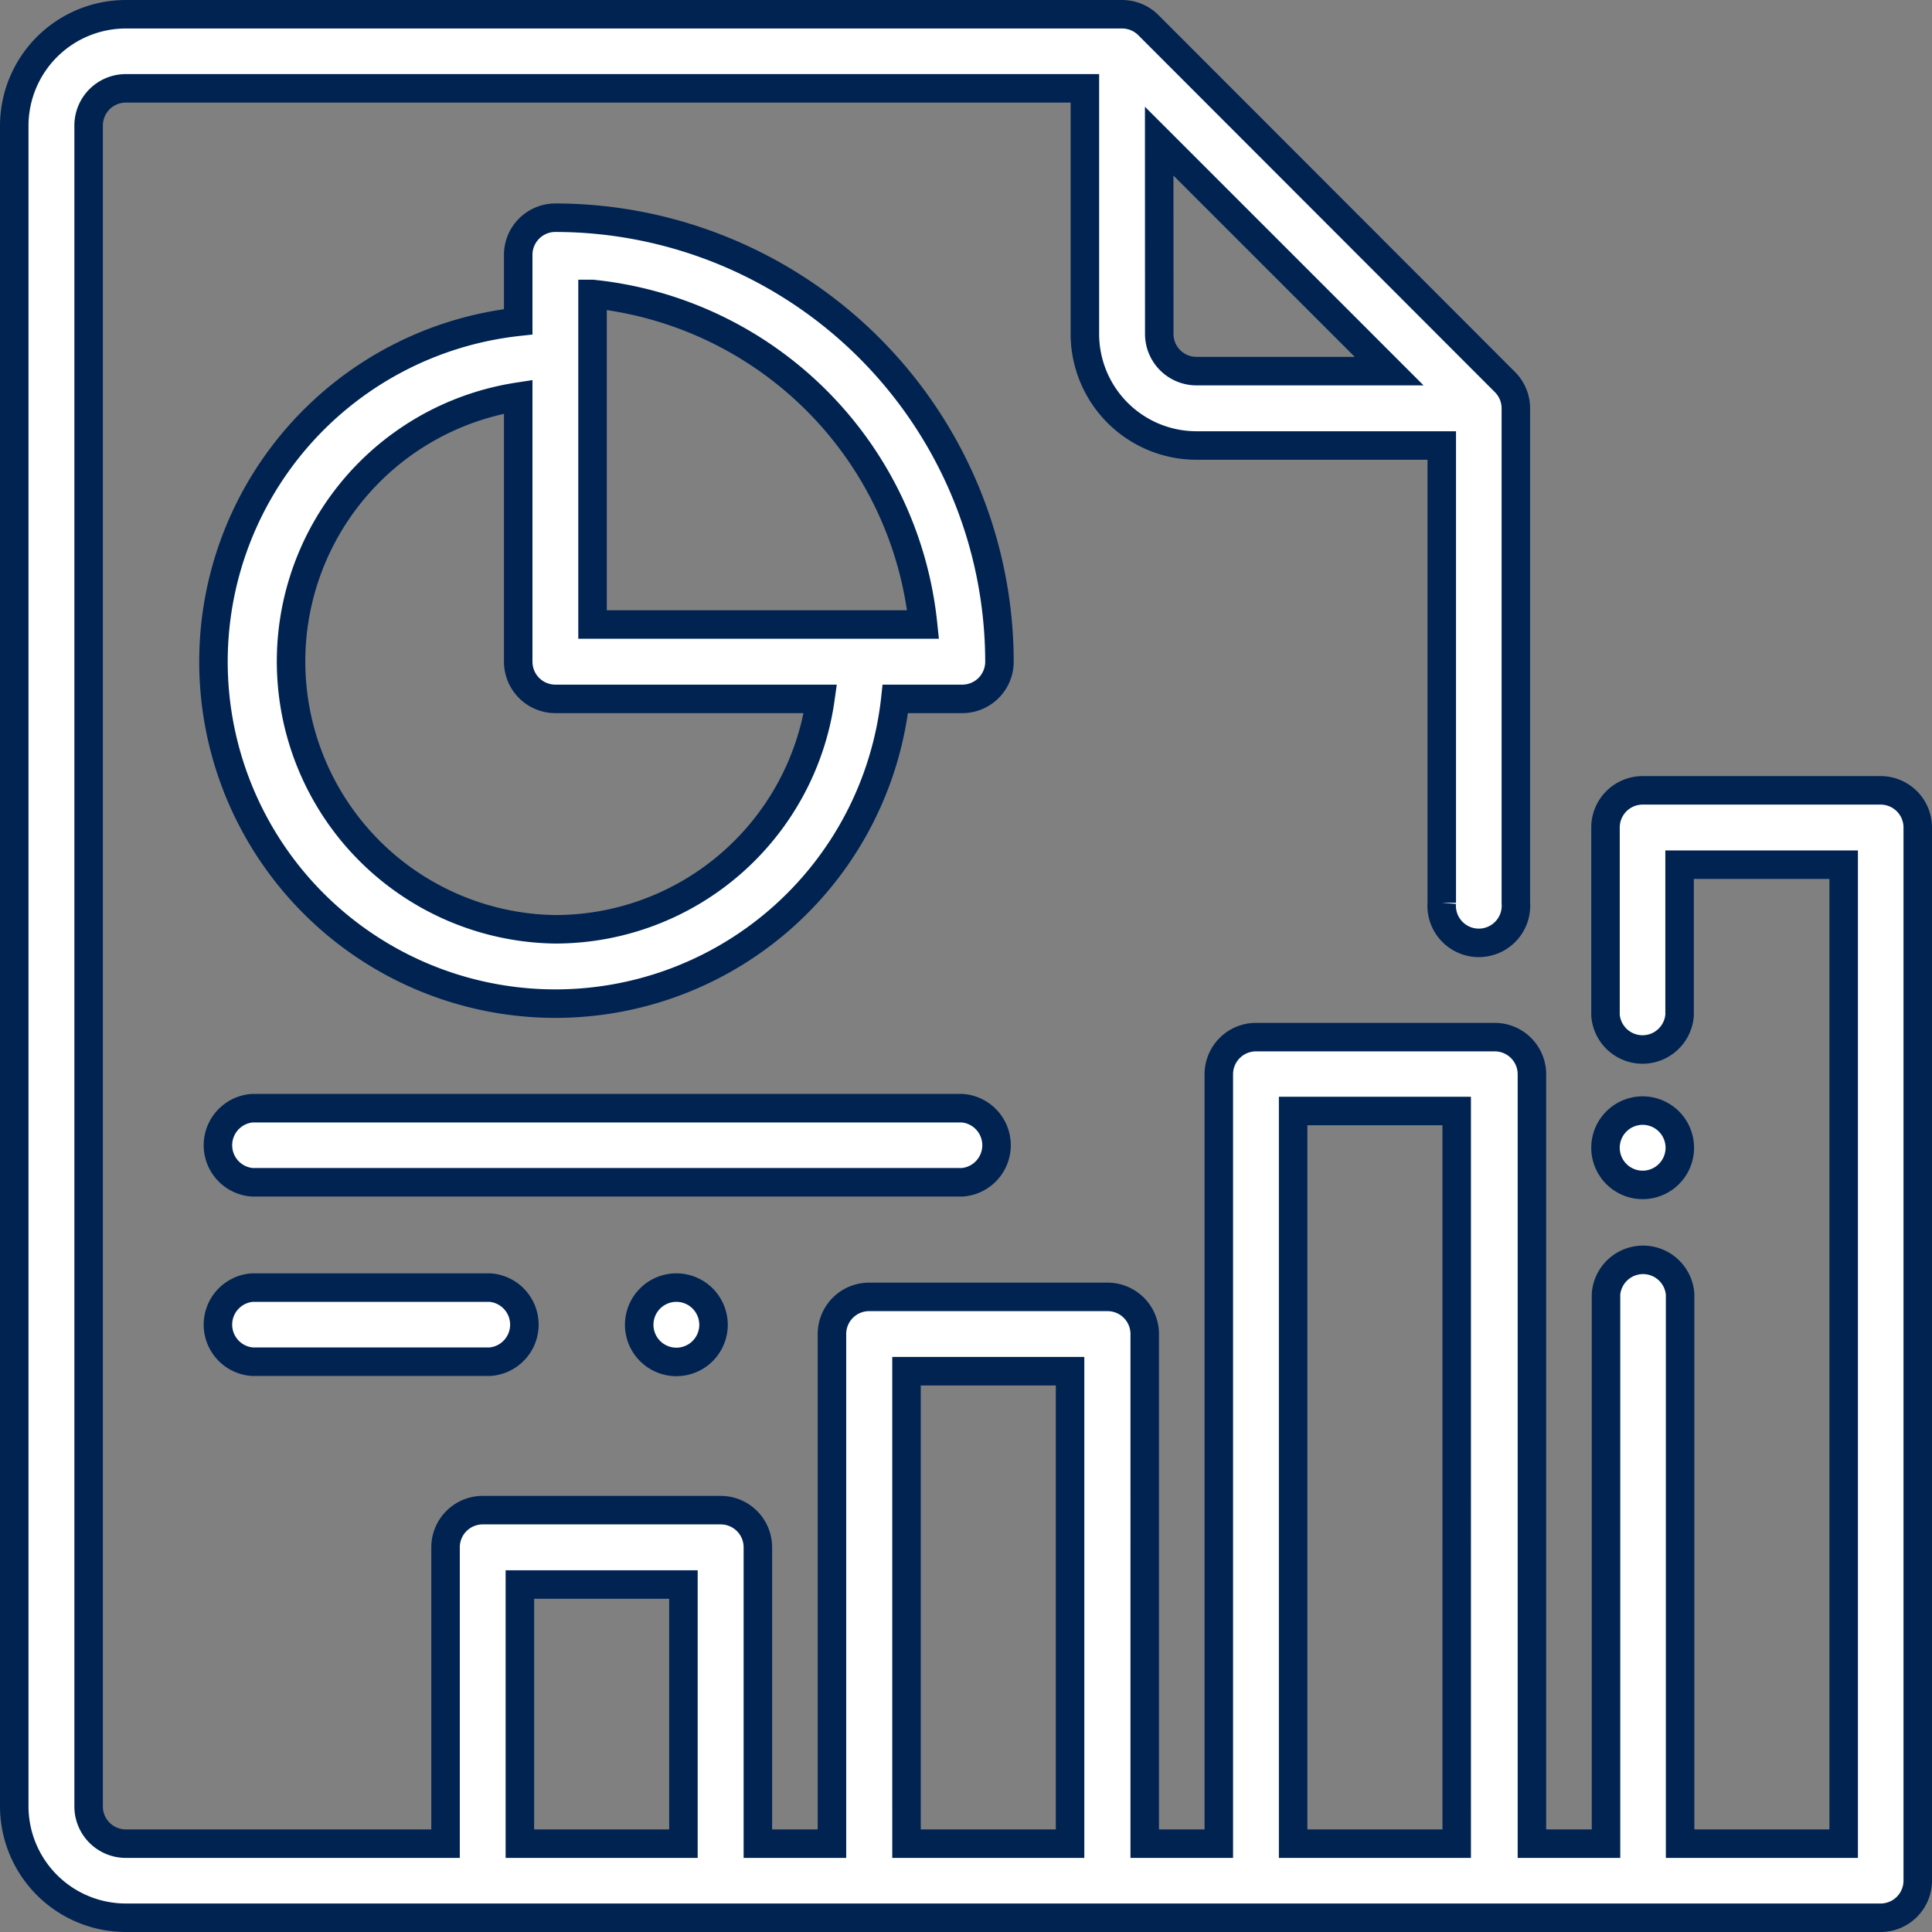 <svg xmlns="http://www.w3.org/2000/svg" width="33.9" height="33.9" viewBox="0 0 33.9 33.9">
    <rect x="0" y="0" width="33.9" height="33.9" fill="#808080" stroke="none"/>
    <defs>
        <style>
            .a{;stroke:#002352;stroke-width:.5px}
        </style>
    </defs>
    <g fill="#fff" transform="translate(0.25 0.25)">
        <path class="a" d="M32.748,13.618H28.573a.652.652,0,0,0-.652.652v3.294a.652.652,0,0,0,1.3,0V14.922H32.1V32.1h-2.87V22.457a.652.652,0,0,0-1.3,0V32.1h-1.3v-13.5a.652.652,0,0,0-.652-.652H21.788a.652.652,0,0,0-.652.652V32.1h-1.3V23.158a.652.652,0,0,0-.652-.652H15a.652.652,0,0,0-.652.652V32.1h-1.3V26.9a.652.652,0,0,0-.652-.652H8.22a.652.652,0,0,0-.652.652V32.1H1.957a.653.653,0,0,1-.652-.652V1.957A.653.653,0,0,1,1.957,1.3H18.786V5.61a1.959,1.959,0,0,0,1.957,1.957h4.305v8.024a.652.652,0,1,0,1.3,0V6.915a.653.653,0,0,0-.191-.461L19.9.191A.653.653,0,0,0,19.438,0H1.957A1.959,1.959,0,0,0,0,1.957V31.443A1.959,1.959,0,0,0,1.957,33.4H32.748a.652.652,0,0,0,.652-.652V14.27A.652.652,0,0,0,32.748,13.618ZM20.09,2.227l4.035,4.035H20.743a.653.653,0,0,1-.652-.652ZM11.742,32.1H8.872V27.553h2.87Zm6.784,0h-2.87V23.81h2.87Zm6.784,0h-2.87V19.244h2.87Z"/>
        <g fill="#fff" transform="translate(27.92 19.237)">
            <path class="a" d="M429.114,295.081a.652.652,0,1,0,.191.461A.655.655,0,0,0,429.114,295.081Z" fill="#fff" transform="translate(-428 -294.89)"/>
        </g>
        <g fill="#fff" transform="translate(3.497 3.57)">
            <path class="a" d="M59.6,54.729a.652.652,0,0,0-.652.652v1.174a6,6,0,1,0,6.617,6.617H66.74a.652.652,0,0,0,.652-.652A7.8,7.8,0,0,0,59.6,54.729Zm0,12.486a4.7,4.7,0,0,1-.652-9.345v4.65a.652.652,0,0,0,.652.652h4.65A4.7,4.7,0,0,1,59.6,67.215Zm.652-5.348h0v-5.8a6.5,6.5,0,0,1,5.8,5.8Z" fill="#fff" transform="translate(-53.602 -54.729)"/>
        </g>
        <g fill="#fff" transform="translate(3.523 19.195)">
            <path class="a" d="M67.112,294.25H54.652a.652.652,0,0,0,0,1.3h12.46a.652.652,0,0,0,0-1.3Z" fill="#fff" transform="translate(-54 -294.25)"/>
        </g>
        <g fill="#fff" transform="translate(3.523 22.343)">
            <path class="a" d="M58.827,342.5H54.652a.652.652,0,0,0,0,1.3h4.175a.652.652,0,0,0,0-1.3Z" fill="#fff" transform="translate(-54 -342.5)"/>
        </g>
        <g fill="#fff" transform="translate(10.965 22.343)">
            <path class="a" d="M169.194,342.691a.652.652,0,1,0,.191.461A.657.657,0,0,0,169.194,342.691Z" fill="#fff" transform="translate(-168.08 -342.5)"/>
        </g>
    </g>
</svg>
